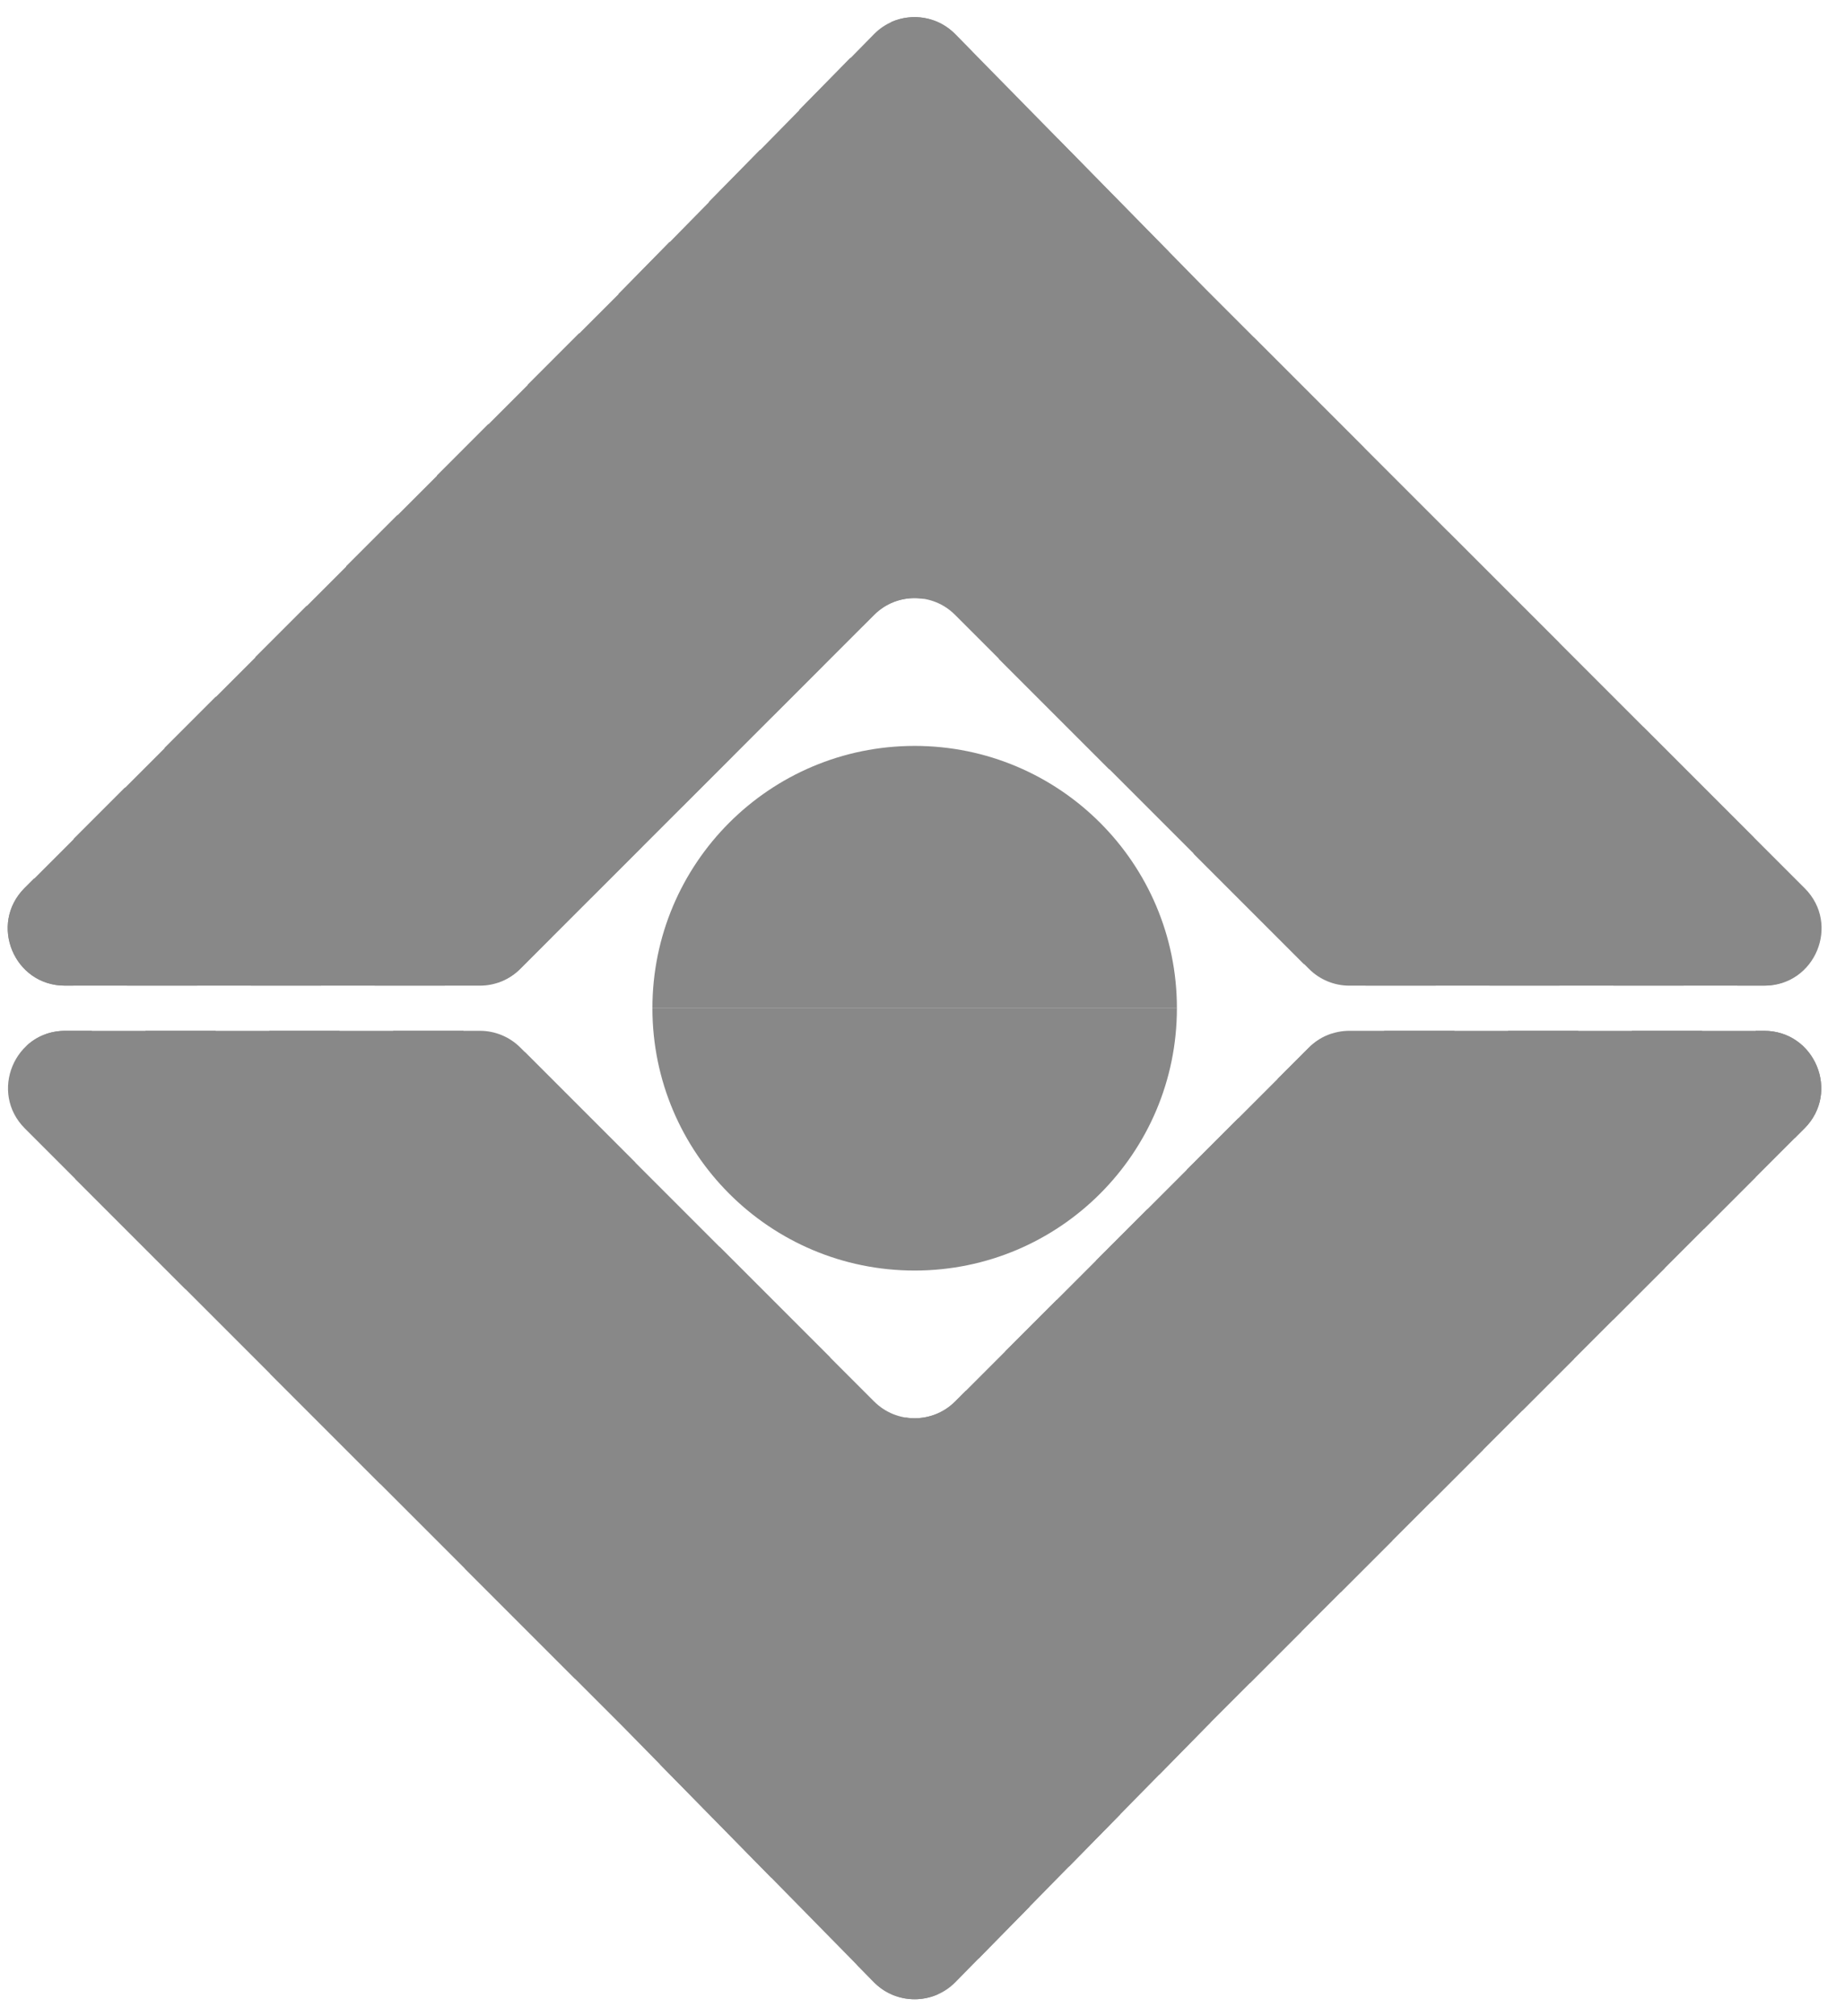 <svg width="54" height="59" viewBox="0 0 54 59" fill="none" xmlns="http://www.w3.org/2000/svg">
<path d="M27.96 0.999C27.306 0.334 26.234 0.334 25.58 0.999L18.227 8.484L0.718 25.993C-0.333 27.044 0.411 28.841 1.897 28.841H14.048C14.49 28.841 14.914 28.665 15.227 28.352L25.591 17.989C26.242 17.337 27.298 17.337 27.95 17.989L38.313 28.352C38.626 28.665 39.05 28.841 39.493 28.841H51.643C53.129 28.841 53.873 27.044 52.823 25.993L35.313 8.484L27.96 0.999Z" fill="#888888"/>
<path d="M35.313 50.519L52.812 33.02C53.867 31.965 53.12 30.162 51.629 30.162H39.495C39.051 30.162 38.626 30.338 38.312 30.652L27.954 41.01C27.3 41.663 26.24 41.663 25.586 41.01L15.229 30.652C14.915 30.338 14.489 30.162 14.045 30.162H1.912C0.42 30.162 -0.327 31.965 0.728 33.02L18.227 50.519L25.576 57.999C26.232 58.667 27.308 58.667 27.965 57.999L35.313 50.519Z" fill="#888888"/>
<path d="M1.912 30.162C1.457 30.162 1.072 30.33 0.786 30.593L2.208 34.5L5.44 37.732L2.685 30.162H1.912Z" fill="#888888"/>
<path d="M4.255 30.162L7.909 40.2L11.141 43.432L6.31 30.162H4.255Z" fill="#888888"/>
<path d="M7.88 30.162L13.609 45.9L16.841 49.132L9.936 30.162H7.88Z" fill="#888888"/>
<path d="M11.506 30.162L19.32 51.631L22.585 54.955L13.561 30.162H11.506Z" fill="#888888"/>
<path d="M15.356 30.779L25.079 57.493L25.576 57.999C26.079 58.512 26.83 58.629 27.448 58.355L18.588 34.011L15.356 30.779Z" fill="#888888"/>
<path d="M21.056 36.479L28.639 57.313L30.139 55.786L24.288 39.711L21.056 36.479Z" fill="#888888"/>
<path d="M27.954 41.01C27.558 41.405 27.014 41.56 26.5 41.477L31.284 54.62L32.784 53.093L28.271 40.693L27.954 41.01Z" fill="#888888"/>
<path d="M29.422 39.542L33.929 51.928L35.313 50.519L35.43 50.402L30.929 38.035L29.422 39.542Z" fill="#888888"/>
<path d="M32.08 36.884L36.581 49.251L38.088 47.744L33.587 35.377L32.08 36.884Z" fill="#888888"/>
<path d="M34.737 34.226L39.239 46.593L40.746 45.086L36.245 32.719L34.737 34.226Z" fill="#888888"/>
<path d="M38.312 30.652L37.395 31.568L41.897 43.935L43.404 42.428L38.971 30.248C38.725 30.329 38.498 30.466 38.312 30.652Z" fill="#888888"/>
<path d="M40.509 30.162L44.555 41.277L46.062 39.77L42.565 30.162H40.509Z" fill="#888888"/>
<path d="M44.135 30.162L47.213 38.619L48.72 37.112L46.19 30.162H44.135Z" fill="#888888"/>
<path d="M47.76 30.162L49.871 35.961L51.378 34.454L49.816 30.162H47.76Z" fill="#888888"/>
<path d="M51.629 30.162H51.385L52.529 33.303L52.812 33.02C53.867 31.965 53.12 30.162 51.629 30.162Z" fill="#888888"/>
<path d="M51.62 28.839C52.075 28.839 52.459 28.671 52.746 28.408L51.323 24.5L48.091 21.268L50.847 28.839H51.62Z" fill="#888888"/>
<path d="M49.277 28.839L45.623 18.8L42.391 15.569L47.221 28.839H49.277Z" fill="#888888"/>
<path d="M45.651 28.839L39.923 13.1L36.691 9.868L43.596 28.839H45.651Z" fill="#888888"/>
<path d="M42.026 28.839L34.212 7.37L30.946 4.046L39.97 28.839H42.026Z" fill="#888888"/>
<path d="M38.176 28.222L28.453 1.507L27.956 1.002C27.452 0.489 26.702 0.371 26.083 0.645L34.944 24.99L38.176 28.222Z" fill="#888888"/>
<path d="M32.476 22.522L24.893 1.688L23.393 3.215L29.244 19.29L32.476 22.522Z" fill="#888888"/>
<path d="M25.578 17.991C25.974 17.595 26.518 17.441 27.032 17.524L22.248 4.381L20.748 5.907L25.261 18.308L25.578 17.991Z" fill="#888888"/>
<path d="M24.11 19.459L19.602 7.073L18.218 8.482L18.102 8.599L22.603 20.966L24.11 19.459Z" fill="#888888"/>
<path d="M21.452 22.117L16.951 9.749L15.444 11.257L19.945 23.624L21.452 22.117Z" fill="#888888"/>
<path d="M18.794 24.775L14.293 12.407L12.786 13.915L17.287 26.282L18.794 24.775Z" fill="#888888"/>
<path d="M15.22 28.349L16.136 27.433L11.635 15.065L10.128 16.572L14.561 28.753C14.807 28.672 15.034 28.535 15.22 28.349Z" fill="#888888"/>
<path d="M13.023 28.839L8.977 17.723L7.47 19.23L10.967 28.839H13.023Z" fill="#888888"/>
<path d="M9.397 28.839L6.319 20.381L4.812 21.888L7.342 28.839H9.397Z" fill="#888888"/>
<path d="M5.772 28.839L3.661 23.039L2.154 24.546L3.716 28.839H5.772Z" fill="#888888"/>
<path d="M1.903 28.839H2.146L1.003 25.697L0.719 25.981C-0.335 27.036 0.412 28.839 1.903 28.839Z" fill="#888888"/>
<path d="M26.77 37.177C31.009 37.177 34.446 33.74 34.446 29.501H19.095C19.095 33.74 22.531 37.177 26.77 37.177Z" fill="#888888"/>
<path d="M26.77 21.826C22.531 21.826 19.095 25.262 19.095 29.501H34.446C34.446 25.262 31.009 21.826 26.77 21.826Z" fill="#888888"/>
</svg>
